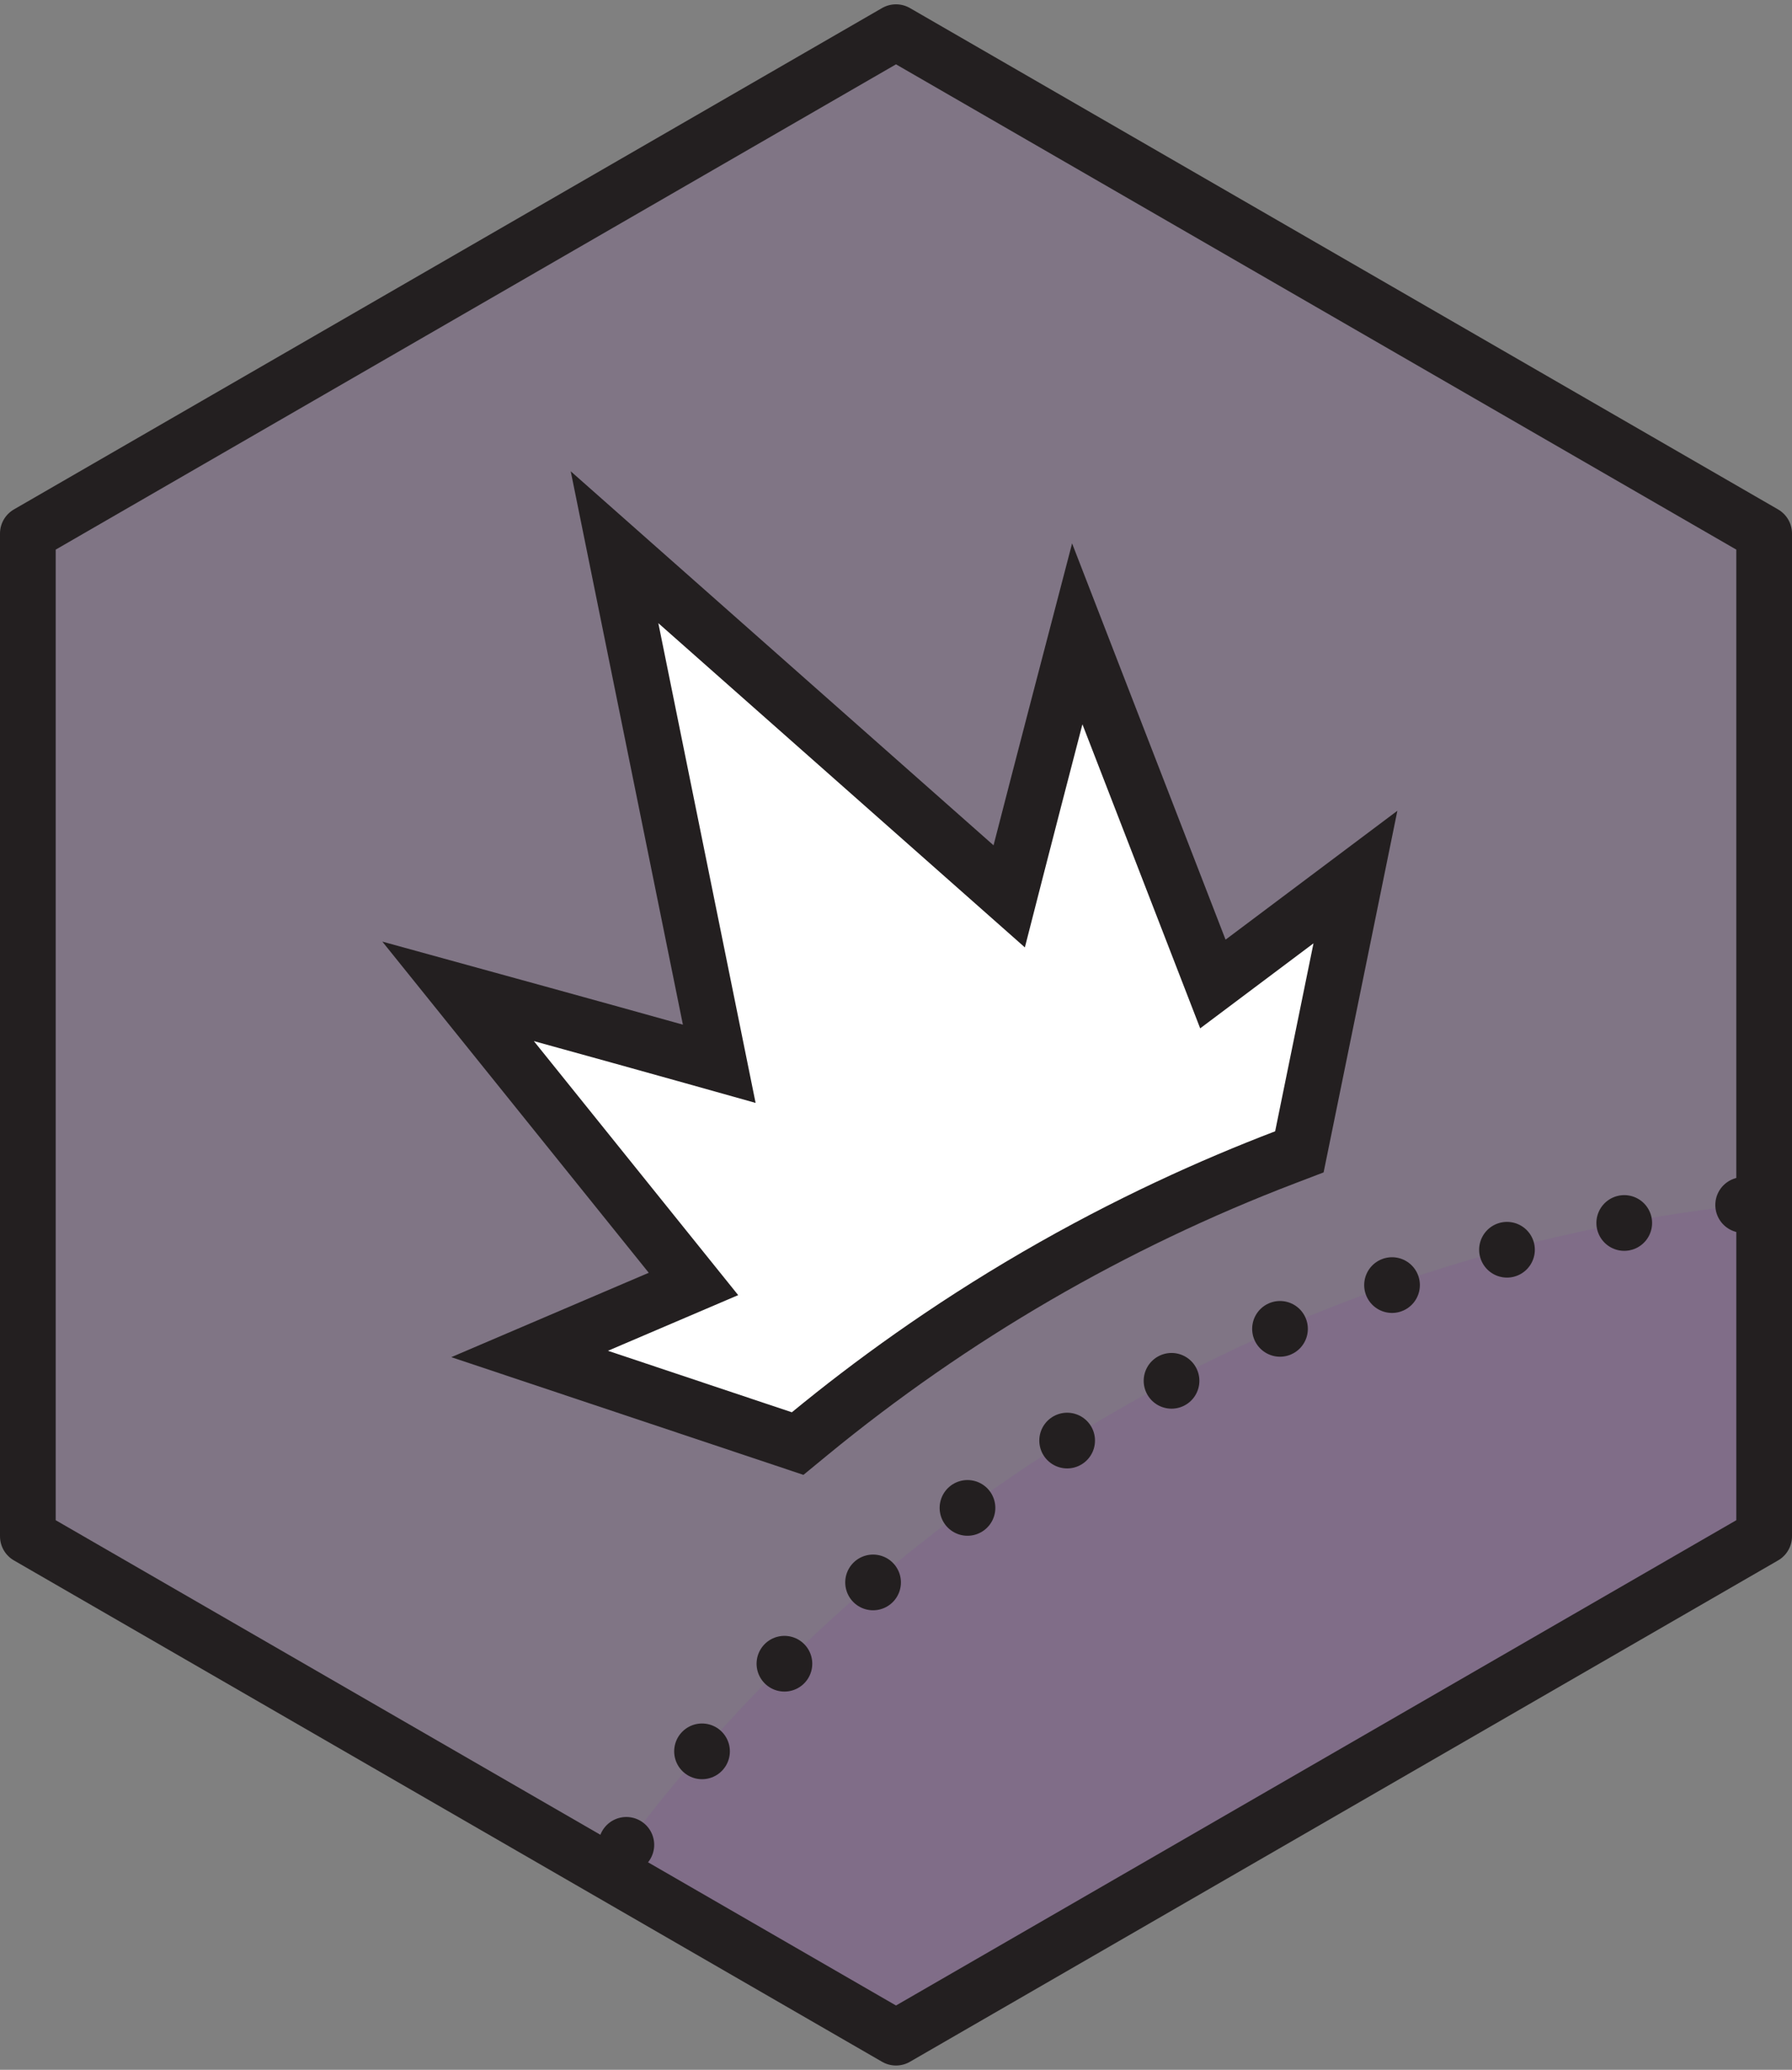 <svg xmlns="http://www.w3.org/2000/svg" xmlns:svg="http://www.w3.org/2000/svg" fill-rule="evenodd" stroke-linecap="round" stroke-linejoin="round" clip-rule="evenodd" viewBox="0 0 64.354 74.309" xml:space="preserve"><rect x="0" y="0" width="64.354" height="74.309" fill="#808080" stroke="none"/><g transform="translate(-3.823 -3.345)"><clipPath id="a"><path d="M4.823 22.5v36L36 76.5l31.177-18v-36L36 4.5Z" clip-rule="nonzero"/></clipPath><g clip-path="url(#a)"><path fill="#7f5a90" fill-rule="nonzero" d="M67.177 58.5v-36l-31.177-18-31.177 18v36l31.177 18z" opacity=".3"/><path fill="#7f5a90" fill-rule="nonzero" d="M14.627 104.63c0-32.252 26.146-58.398 58.398-58.398s58.398 26.146 58.398 58.398-26.146 58.398-58.398 58.398-58.398-26.146-58.398-58.398" opacity=".3"/><circle cx="58.398" r="58.398" fill="none" stroke="#231f20" stroke-dasharray="0 4.32" stroke-width="2" transform="matrix(0 1 1 0 73.025 46.232)"/><path fill="#fff" fill-rule="nonzero" d="m22.842 51.954 5.885-2.514-8.452-10.505 2.986.822c2.379.655 4.845 1.344 6.391 1.778l-3.76-18.544 14.173 12.533c.399-1.556 1.039-4.039 1.663-6.429l.782-2.995 4.87 12.571 5.119-3.839-2.012 9.866-.514.195c-3.078 1.177-6.084 2.612-8.935 4.269-2.852 1.657-5.592 3.561-8.143 5.657l-.427.351z"/><path fill="#231f20" fill-rule="nonzero" d="m24.319 20.265 1.186 5.85 2.842 14.017c-1.413-.395-3.139-.875-4.821-1.338l-5.973-1.644 3.884 4.826 3.945 4.903 1.739 2.161-2.251.961-4.84 2.068 4.992 1.668 6.604 2.207 1.05.351.854-.702c2.509-2.062 5.204-3.935 8.011-5.566 2.804-1.629 5.76-3.042 8.789-4.199l1.026-.392.22-1.076 1.377-6.748 1.052-5.159-4.212 3.159-1.795 1.346-.163.122-1.253-3.236-2.022-5.218-2.236-5.772-1.564 5.989c-.441 1.691-.89 3.427-1.257 4.85l-10.713-9.474Zm3.146 5.452 13.163 11.641s1.053-4.126 2.067-8.01c1.41 3.639 2.819 7.277 4.229 10.916 1.356-1.018 2.713-2.035 4.069-3.052l-1.377 6.748c-2.685 1.026-5.784 2.423-9.079 4.337-3.301 1.919-6.053 3.923-8.277 5.751l-6.604-2.208 4.677-1.998-7.338-9.12c3.868 1.065 7.963 2.219 7.963 2.219l-3.493-17.224"/></g></g><path fill="none" stroke="#231f20" stroke-linecap="butt" stroke-linejoin="miter" stroke-miterlimit="10" stroke-width="2" d="M63.354 55.155v-36l-31.177-18-31.177 18v36l31.177 18z"/></svg>
